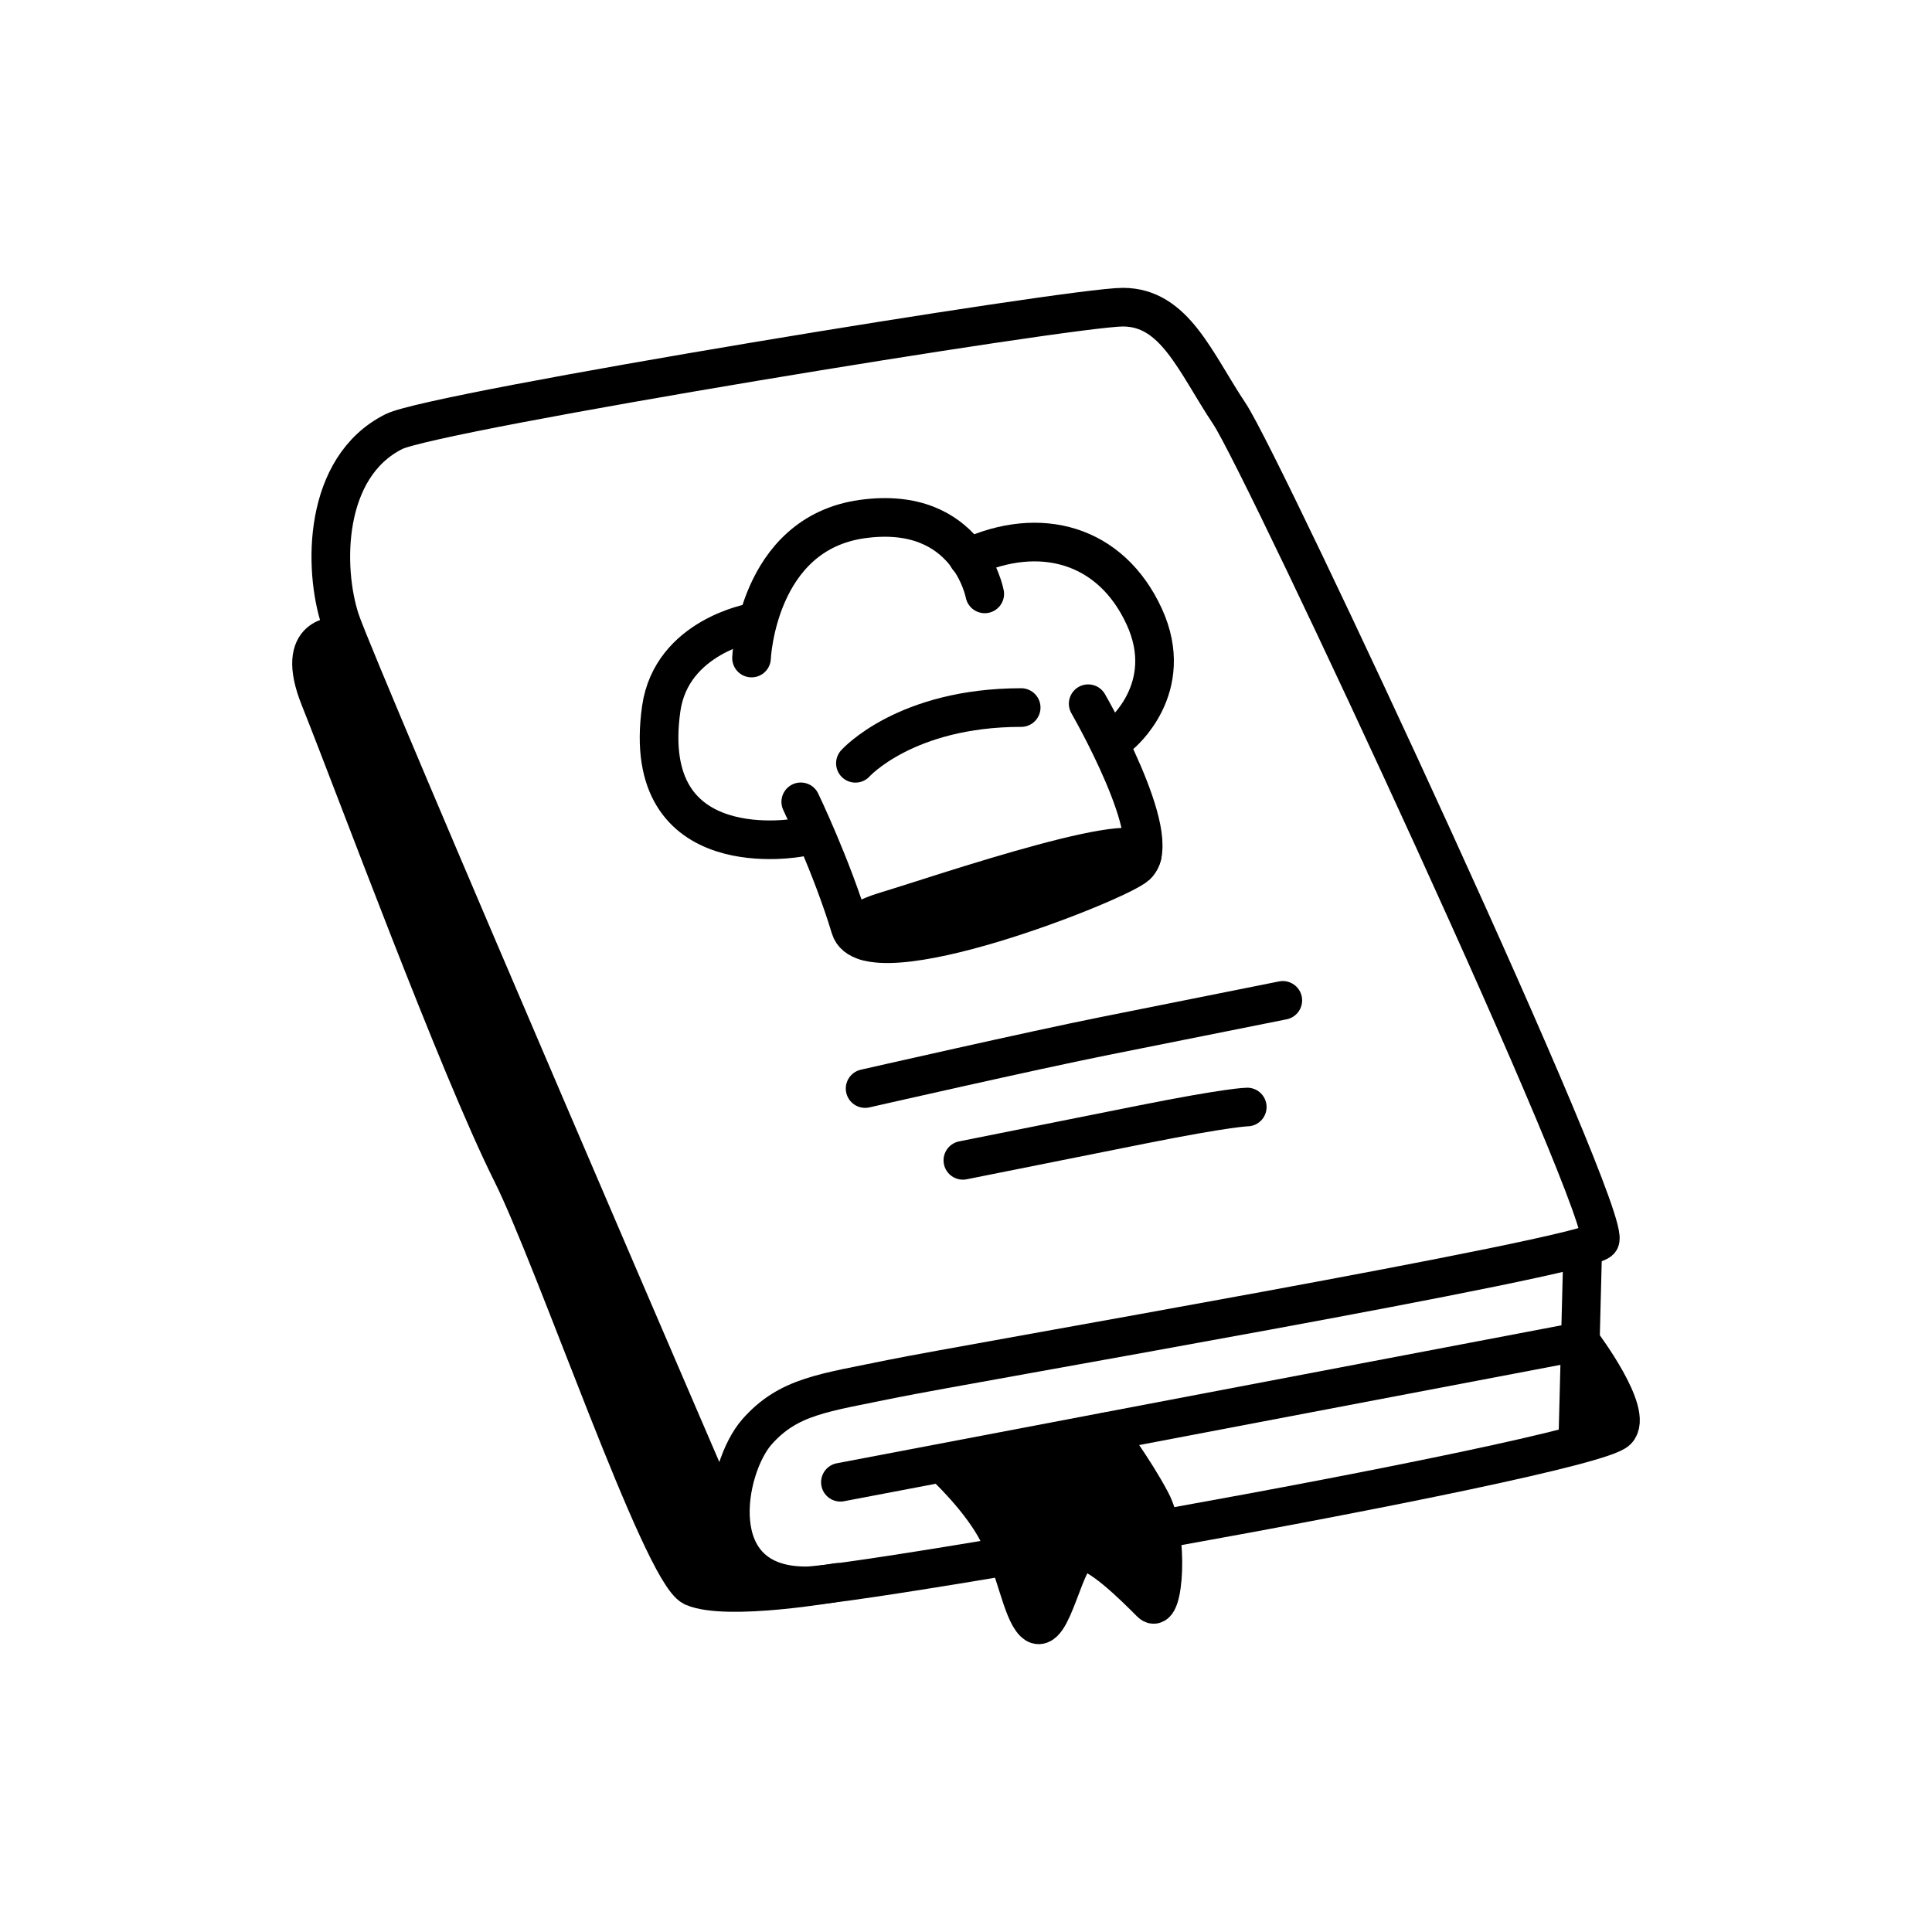 <svg width="100" height="100" viewBox="0 0 100 100" fill="none" xmlns="http://www.w3.org/2000/svg">
<path d="M43.499 76.721L81.008 69.581" stroke="black" stroke-width="2" stroke-miterlimit="10" stroke-linecap="round"/>
<path d="M81.909 65.11L81.67 74.457" stroke="black" stroke-width="2" stroke-miterlimit="10" stroke-linecap="round"/>
<path d="M38.136 80.299C38.136 80.299 18.512 34.796 17.619 32.119C16.727 29.442 16.709 24.179 20.389 22.339C22.514 21.281 55.432 15.899 58.118 15.899C60.804 15.899 61.853 18.742 63.638 21.419C65.423 24.096 83.694 63.325 82.802 64.218C81.909 65.11 49.755 70.63 46.185 71.366C42.616 72.102 40.822 72.259 39.184 74.108C37.547 75.957 36.36 82.084 41.714 82.084C42.533 82.084 46.645 81.468 52 80.566" stroke="black" stroke-width="2" stroke-miterlimit="10" stroke-linecap="round"/>
<path d="M57.253 74.108C57.253 74.108 58.688 76.022 59.581 77.714C60.556 79.554 60.216 83.612 59.581 82.977C58.688 82.084 56.904 80.3 56.011 80.3C55.119 80.3 54.438 84.9 53.518 83.98C52.883 83.345 52.57 81.164 51.678 79.38C50.786 77.595 48.863 75.828 48.863 75.828" stroke="black" stroke-width="2" stroke-miterlimit="10" stroke-linecap="round"/>
<path d="M49.452 75.589L57.41 74.32C57.41 74.32 59.949 77.54 59.949 78.46V82.139L58.799 82.213L56.269 80.299L55.533 80.695L54.181 83.777H53.086L52.285 80.796L49.838 76.62L49.452 75.589Z" fill="black"/>
<path d="M81.909 69.581C81.909 69.581 84.587 73.151 83.694 74.043C82.93 74.807 71.366 77.126 60.556 79.067" stroke="black" stroke-width="2" stroke-miterlimit="10" stroke-linecap="round"/>
<path d="M81.909 71.154V74.549L83.694 74.043V72.663L82.636 70.639L81.909 71.154Z" fill="black"/>
<path d="M49.838 60.059L59.038 58.219C63.638 57.299 64.558 57.299 64.558 57.299" stroke="black" stroke-width="2" stroke-miterlimit="10" stroke-linecap="round"/>
<path d="M44.778 56.343C44.778 56.343 53.592 54.337 57.198 53.619L66.398 51.779" stroke="black" stroke-width="2" stroke-miterlimit="10" stroke-linecap="round"/>
<path d="M44.851 48.715C44.851 48.715 43.085 47.989 45.873 47.151C48.66 46.314 60.234 42.331 59.047 44.465" stroke="black" stroke-width="2" stroke-miterlimit="10" stroke-linecap="round"/>
<path d="M57.989 38.025C57.989 38.025 60.942 35.642 59.222 31.907C57.502 28.172 53.84 27.142 50.105 28.871" stroke="black" stroke-width="2" stroke-miterlimit="10" stroke-linecap="round"/>
<path d="M56.324 36.424C56.324 36.424 60.335 43.37 58.836 44.787C57.888 45.68 44.852 50.813 44.014 48.026C43.057 44.852 41.447 41.503 41.447 41.503" stroke="black" stroke-width="2" stroke-miterlimit="10" stroke-linecap="round"/>
<path d="M57.906 44.75L55.487 44.309L45.873 47.151L45.597 48.743L48.826 48.449L56.14 46.093L57.906 44.75Z" fill="black"/>
<path d="M44.276 39.508C44.276 39.508 46.859 36.623 52.856 36.623" stroke="black" stroke-width="2" stroke-miterlimit="10" stroke-linecap="round"/>
<path d="M50.97 30.739C50.97 30.739 50.114 26.111 44.64 26.865C39.166 27.62 38.899 34.06 38.899 34.06" stroke="black" stroke-width="2" stroke-miterlimit="10" stroke-linecap="round"/>
<path d="M38.963 32.22C38.963 32.22 34.759 32.938 34.225 36.682C33.057 44.934 41.392 43.343 41.392 43.343" stroke="black" stroke-width="2" stroke-miterlimit="10" stroke-linecap="round"/>
<path d="M17.537 32.934C17.537 32.934 15.185 32.727 16.55 36.139C18.39 40.739 23.716 55.164 26.476 60.684C28.77 65.272 34.223 81.321 35.87 82.139C37.649 82.903 43.341 81.905 43.341 81.905" stroke="black" stroke-width="2" stroke-miterlimit="10" stroke-linecap="round"/>
<path d="M17.638 32.459L16.718 33.379L16.745 36.213L22.045 49.24L26.829 60.059L28.669 64.659L32.045 73.409L34.87 80.419C34.87 80.419 35.422 82.958 37.556 82.553C39.69 82.149 41.54 82.149 41.54 82.149L38.78 81.229L36.259 75.966L30.619 62.856L26.028 52.138L21.907 42.459L18.337 33.959L17.619 32.459H17.638Z" fill="black"/>
</svg>
